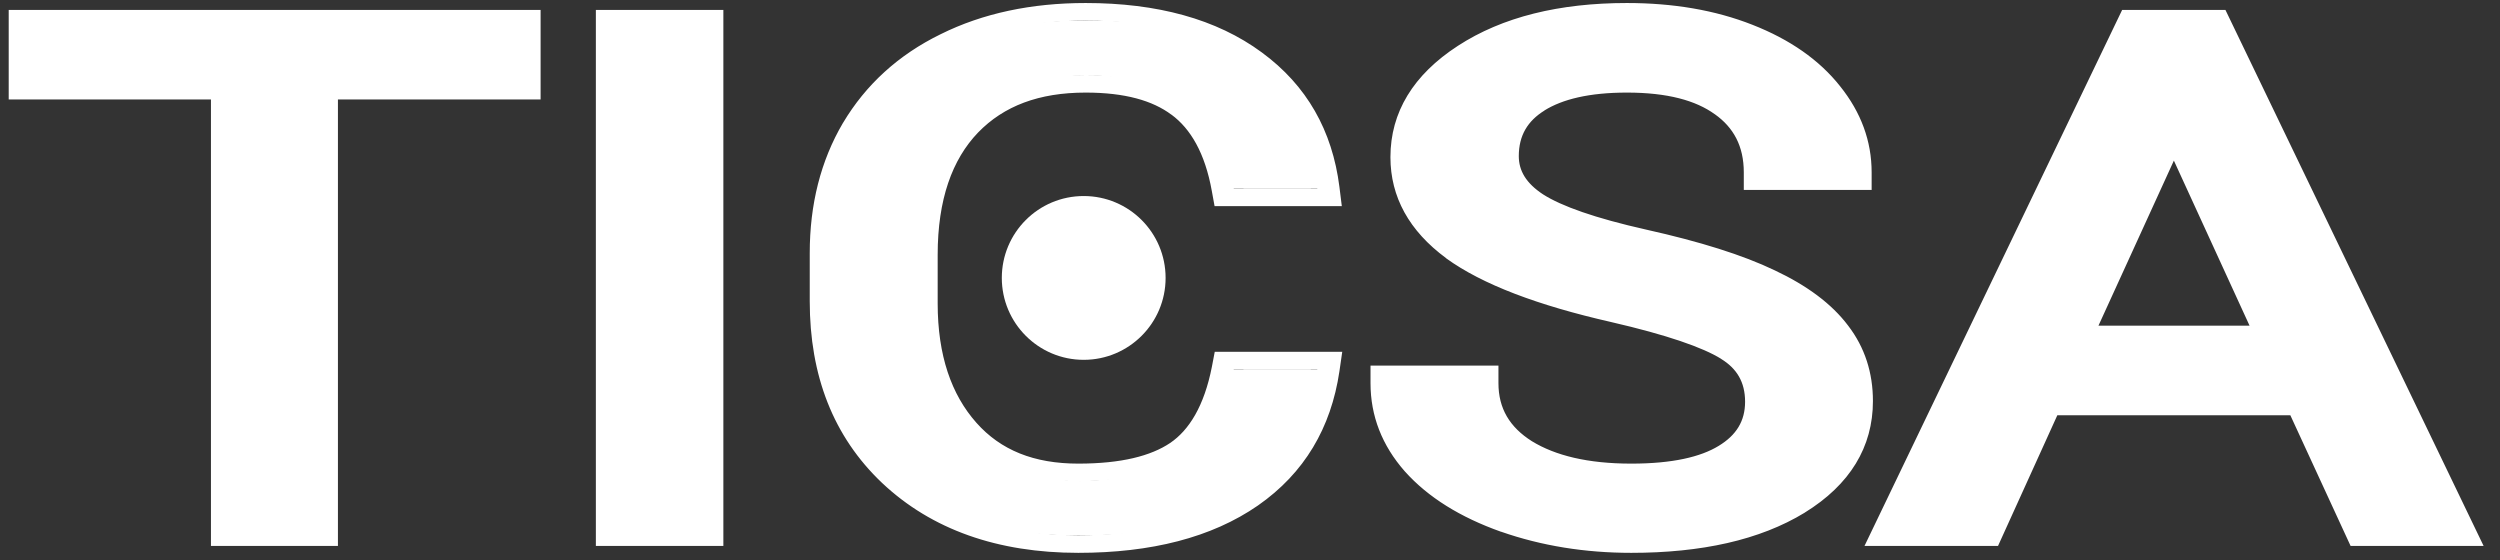 <?xml version="1.0" encoding="UTF-8" standalone="no"?>
<!DOCTYPE svg PUBLIC "-//W3C//DTD SVG 1.1//EN" "http://www.w3.org/Graphics/SVG/1.1/DTD/svg11.dtd">
<svg version="1.1" xmlns="http://www.w3.org/2000/svg" xmlns:xlink="http://www.w3.org/1999/xlink" preserveAspectRatio="xMidYMid meet" viewBox="0 0 290 65" width="290" height="65"><rect x="0" y="0" width="290" height="65" fill="#333333" stroke="none"/><defs><path d="M70.69 62.28L70.69 2.59L82.14 2.59L82.14 62.28L70.69 62.28Z" id="a30NdSbG9C"></path><path d="M39.2 11.54L39.2 63.33L24.47 63.33L24.47 11.54L1.01 11.54L1.01 1.15L62.71 1.15L62.71 11.54L39.2 11.54ZM27.04 61.29L36.63 61.29L36.63 9.49L60.14 9.49L60.14 3.19L3.58 3.19L3.58 9.49L27.04 9.49L27.04 61.29ZM69.12 63.33L69.12 1.15L83.91 1.15L83.91 63.33L69.12 63.33ZM155.37 43.09C154.4 49.62 151.32 54.88 145.92 58.64C140.55 62.36 133.51 64.13 125.08 64.13C115.74 64.13 108.07 61.44 102.32 56.02C102.32 56.02 102.32 56.02 102.32 56.02C96.64 50.63 93.93 43.54 93.93 34.95C93.93 34.39 93.93 29.92 93.93 29.36C93.93 23.72 95.19 18.67 97.79 14.25C97.79 14.25 97.8 14.25 97.8 14.24C100.43 9.83 104.2 6.37 109.11 3.97C114.02 1.53 119.66 0.35 125.94 0.35C134.21 0.35 141.11 2.2 146.37 6.08C151.61 9.92 154.55 15.18 155.37 21.66C155.39 21.81 155.48 22.56 155.65 23.91L140.89 23.91C140.7 22.85 140.59 22.27 140.57 22.15C139.78 17.75 138.1 14.93 135.89 13.3C135.89 13.3 135.88 13.3 135.88 13.3C133.71 11.68 130.52 10.74 125.94 10.74C120.51 10.74 116.45 12.29 113.46 15.37C110.45 18.5 108.77 23.14 108.77 29.56C108.77 30.13 108.77 34.63 108.77 35.19C108.77 41.23 110.36 45.78 113.27 49.05C116.08 52.21 119.92 53.78 125.08 53.78C130.09 53.78 133.51 52.88 135.73 51.39C137.92 49.91 139.68 47.12 140.58 42.54C140.6 42.42 140.71 41.85 140.91 40.81L155.7 40.81C155.5 42.18 155.39 42.94 155.37 43.09ZM125.08 55.82C119.12 55.82 114.49 53.96 111.17 50.23C107.86 46.51 106.2 41.5 106.2 35.19C106.2 34.63 106.2 30.13 106.2 29.56C106.2 22.89 107.94 17.74 111.42 14.12C114.94 10.5 119.78 8.7 125.94 8.7C130.96 8.7 134.86 9.73 137.64 11.81C140.45 13.88 142.28 17.23 143.12 21.86C144.09 21.86 151.84 21.86 152.81 21.86C152.72 21.16 152.61 20.48 152.47 19.82C151.39 14.7 148.77 10.62 144.62 7.58C139.94 4.12 133.71 2.39 125.94 2.39C120.08 2.39 114.92 3.49 110.47 5.7C106.01 7.88 102.57 11.02 100.12 15.12C97.71 19.22 96.5 23.96 96.5 29.36C96.5 29.92 96.5 34.39 96.5 34.95C96.5 43.2 99.1 49.78 104.29 54.7C109.51 59.62 116.45 62.09 125.08 62.09C133.05 62.09 139.43 60.42 144.22 57.1C148.5 54.13 151.23 50.06 152.43 44.9C152.58 44.23 152.71 43.55 152.81 42.85C151.84 42.85 144.09 42.85 143.12 42.85C142.18 47.64 140.27 51.01 137.39 52.95C134.54 54.86 130.44 55.82 125.08 55.82ZM161.55 44.45C162.52 44.45 170.28 44.45 171.24 44.45C171.24 47.96 172.87 50.74 176.12 52.79C179.4 54.81 183.77 55.82 189.23 55.82C194.32 55.82 198.22 55 200.93 53.35C203.64 51.7 205 49.45 205 46.6C205 43.76 203.74 41.56 201.23 40.02C198.72 38.45 194.17 36.91 187.57 35.39C179.3 33.5 173.27 31.19 169.49 28.45C165.74 25.68 163.86 22.28 163.86 18.23C163.86 13.66 166.15 9.88 170.74 6.9C175.36 3.89 181.36 2.39 188.72 2.39C193.75 2.39 198.22 3.16 202.14 4.7C206.09 6.25 209.13 8.38 211.28 11.09C212.98 13.22 214.02 15.5 214.39 17.94C214.49 18.61 214.54 19.29 214.54 19.99C213.57 19.99 205.82 19.99 204.85 19.99C204.85 16.48 203.44 13.72 200.63 11.73C197.82 9.71 193.85 8.7 188.72 8.7C183.97 8.7 180.25 9.53 177.57 11.21C174.93 12.86 173.61 15.16 173.61 18.11C173.61 20.48 174.86 22.49 177.37 24.14C179.92 25.76 184.22 27.25 190.28 28.61C196.38 29.96 201.13 31.47 204.55 33.12C208 34.74 210.54 36.64 212.18 38.82C213.86 41 214.69 43.57 214.69 46.52C214.69 51.23 212.38 55.01 207.76 57.86C203.14 60.68 196.96 62.09 189.23 62.09C184.2 62.09 179.52 61.33 175.16 59.81C170.81 58.27 167.44 56.17 165.07 53.51C163.21 51.39 162.08 49.06 161.7 46.49C161.6 45.83 161.55 45.14 161.55 44.45ZM217.26 46.52C217.26 51.85 214.6 56.23 209.34 59.47C209.34 59.47 209.33 59.48 209.33 59.48C204.13 62.65 197.34 64.13 189.23 64.13C183.87 64.13 178.83 63.32 174.13 61.68C174.13 61.68 174.12 61.68 174.11 61.68C169.41 60.01 165.65 57.69 162.97 54.69C162.97 54.69 162.96 54.68 162.96 54.68C160.3 51.66 158.98 48.23 158.98 44.45C158.98 44.31 158.98 43.63 158.98 42.41L173.82 42.41C173.82 43.63 173.82 44.31 173.82 44.45C173.82 47.38 175.12 49.55 177.7 51.18C180.41 52.84 184.17 53.78 189.23 53.78C194.02 53.78 197.28 53 199.37 51.72C201.41 50.48 202.43 48.85 202.43 46.6C202.43 44.3 201.45 42.74 199.66 41.64C199.66 41.63 199.65 41.63 199.65 41.63C199.64 41.63 199.64 41.63 199.64 41.62C197.55 40.32 193.42 38.86 186.86 37.35C178.43 35.43 171.96 33.01 167.75 29.96C167.75 29.96 167.75 29.95 167.75 29.95C167.74 29.95 167.74 29.94 167.74 29.94C163.47 26.79 161.29 22.85 161.29 18.23C161.29 13.02 163.95 8.67 169.11 5.32C174.29 1.95 180.91 0.35 188.72 0.35C194.08 0.35 198.95 1.17 203.27 2.87C207.61 4.57 211.03 6.94 213.45 10C215.89 13.04 217.11 16.38 217.11 19.99C217.11 20.12 217.11 20.8 217.11 22.03L202.28 22.03C202.28 20.8 202.28 20.12 202.28 19.99C202.28 16.95 201.09 14.79 198.92 13.25C198.91 13.25 198.9 13.24 198.9 13.24C196.71 11.66 193.44 10.74 188.72 10.74C184.32 10.74 181.24 11.52 179.16 12.81C179.16 12.81 179.16 12.82 179.16 12.82C177.21 14.03 176.18 15.71 176.18 18.11C176.18 19.8 177.02 21.25 179 22.55C181.13 23.91 185.01 25.3 190.98 26.64C197.17 28.02 202.17 29.58 205.87 31.36C209.59 33.11 212.47 35.23 214.38 37.77C216.33 40.31 217.26 43.26 217.26 46.52ZM267.48 46.12L236.84 46.12L229.96 61.29L220.02 61.29L247.94 3.19L256.38 3.19L284.36 61.29L274.46 61.29L267.48 46.12ZM231.77 63.33L216.28 63.33L246.17 1.15L258.15 1.15L288.1 63.33L272.67 63.33L265.68 48.17L238.65 48.17L231.77 63.33ZM252.16 12.65L239.76 39.82L264.62 39.82L252.16 12.65ZM260.95 37.78L252.17 18.63L243.42 37.78L260.95 37.78ZM81.34 3.19L71.69 3.19L71.69 61.29L81.34 61.29L81.34 3.19Z" id="cG7usysyk"></path><path d="M143.43 57.1C138.62 60.42 132.22 62.09 124.21 62.09C115.53 62.09 108.57 59.62 103.32 54.7C98.11 49.78 95.5 43.2 95.5 34.95C95.5 34.39 95.5 29.92 95.5 29.36C95.5 23.96 96.72 19.22 99.14 15.12C101.59 11.02 105.06 7.88 109.53 5.7C114 3.49 119.18 2.39 125.07 2.39C132.87 2.39 139.13 4.12 143.84 7.58C148.55 11.01 151.29 15.77 152.06 21.86C151.09 21.86 143.3 21.86 142.32 21.86C141.48 17.23 139.65 13.88 136.82 11.81C134.03 9.73 130.12 8.7 125.07 8.7C118.88 8.7 114.02 10.5 110.49 14.12C106.99 17.74 105.24 22.89 105.24 29.56C105.24 30.13 105.24 34.63 105.24 35.19C105.24 41.5 106.91 46.51 110.24 50.23C113.57 53.96 118.22 55.82 124.21 55.82C129.59 55.82 133.71 54.86 136.57 52.95C139.47 51.01 141.38 47.64 142.32 42.85C142.97 42.85 146.22 42.85 152.06 42.85C149.54 50.11 146.66 54.86 143.43 57.1Z" id="f5itXfB9RN"></path><path d="M125.71 22.74C120.46 22.74 116.21 26.99 116.21 32.24C116.21 37.48 120.46 41.74 125.71 41.74C130.96 41.74 135.21 37.48 135.21 32.24C135.21 26.99 130.96 22.74 125.71 22.74Z" id="b5XyGUjKy"></path><path d="M26.59 62.09L26.59 2.39L38.04 2.39L38.04 62.09L26.59 62.09Z" id="a1zsGnkgqC"></path><path d="M61.46 9.83L1.77 9.83L1.77 2.59L61.46 2.59L61.46 9.83Z" id="avdbv486m"></path><path d="M145.36 57.1C140.55 60.42 134.14 62.09 126.14 62.09C117.46 62.09 110.5 59.62 105.25 54.7C100.04 49.78 97.43 43.2 97.43 34.95C97.43 34.39 97.43 29.92 97.43 29.36C97.43 23.96 98.64 19.22 101.06 15.12C103.52 11.02 106.98 7.88 111.46 5.7C115.93 3.49 121.11 2.39 127 2.39C134.8 2.39 141.06 4.12 145.77 7.58C150.47 11.01 153.22 15.77 153.99 21.86C153.02 21.86 145.23 21.86 144.25 21.86C143.41 17.23 141.58 13.88 138.75 11.81C135.96 9.73 132.04 8.7 127 8.7C120.81 8.7 115.95 10.5 112.42 14.12C108.92 17.74 107.17 22.89 107.17 29.56C107.17 30.13 107.17 34.63 107.17 35.19C107.17 41.5 108.83 46.51 112.16 50.23C115.49 53.96 120.15 55.82 126.14 55.82C131.52 55.82 135.64 54.86 138.5 52.95C141.39 51.01 143.31 47.64 144.25 42.85C144.9 42.85 148.15 42.85 153.99 42.85C151.47 50.11 148.59 54.86 145.36 57.1Z" id="cdWIL59dH"></path></defs><g><g><g><use xlink:href="#a30NdSbG9C" opacity="1" fill="#ffffff" fill-opacity="1"></use><g><use xlink:href="#a30NdSbG9C" opacity="1" fill-opacity="0" stroke="#000000" stroke-width="1" stroke-opacity="0"></use></g></g><g><use xlink:href="#cG7usysyk" opacity="1" fill="#ffffff" fill-opacity="1"></use><g><use xlink:href="#cG7usysyk" opacity="1" fill-opacity="0" stroke="#ffffff" stroke-width="1" stroke-opacity="0"></use></g></g><g><use xlink:href="#f5itXfB9RN" opacity="1" fill="#ffffff" fill-opacity="1"></use><g><use xlink:href="#f5itXfB9RN" opacity="1" fill-opacity="0" stroke="#000000" stroke-width="1" stroke-opacity="0"></use></g></g><g><use xlink:href="#b5XyGUjKy" opacity="1" fill="#ffffff" fill-opacity="1"></use><g><use xlink:href="#b5XyGUjKy" opacity="1" fill-opacity="0" stroke="#000000" stroke-width="1" stroke-opacity="0"></use></g></g><g><use xlink:href="#a1zsGnkgqC" opacity="1" fill="#ffffff" fill-opacity="1"></use><g><use xlink:href="#a1zsGnkgqC" opacity="1" fill-opacity="0" stroke="#000000" stroke-width="1" stroke-opacity="0"></use></g></g><g><use xlink:href="#avdbv486m" opacity="1" fill="#ffffff" fill-opacity="1"></use><g><use xlink:href="#avdbv486m" opacity="1" fill-opacity="0" stroke="#000000" stroke-width="1" stroke-opacity="0"></use></g></g><g><use xlink:href="#cdWIL59dH" opacity="1" fill="#ffffff" fill-opacity="1"></use><g><use xlink:href="#cdWIL59dH" opacity="1" fill-opacity="0" stroke="#000000" stroke-width="1" stroke-opacity="0"></use></g></g></g></g></svg>
